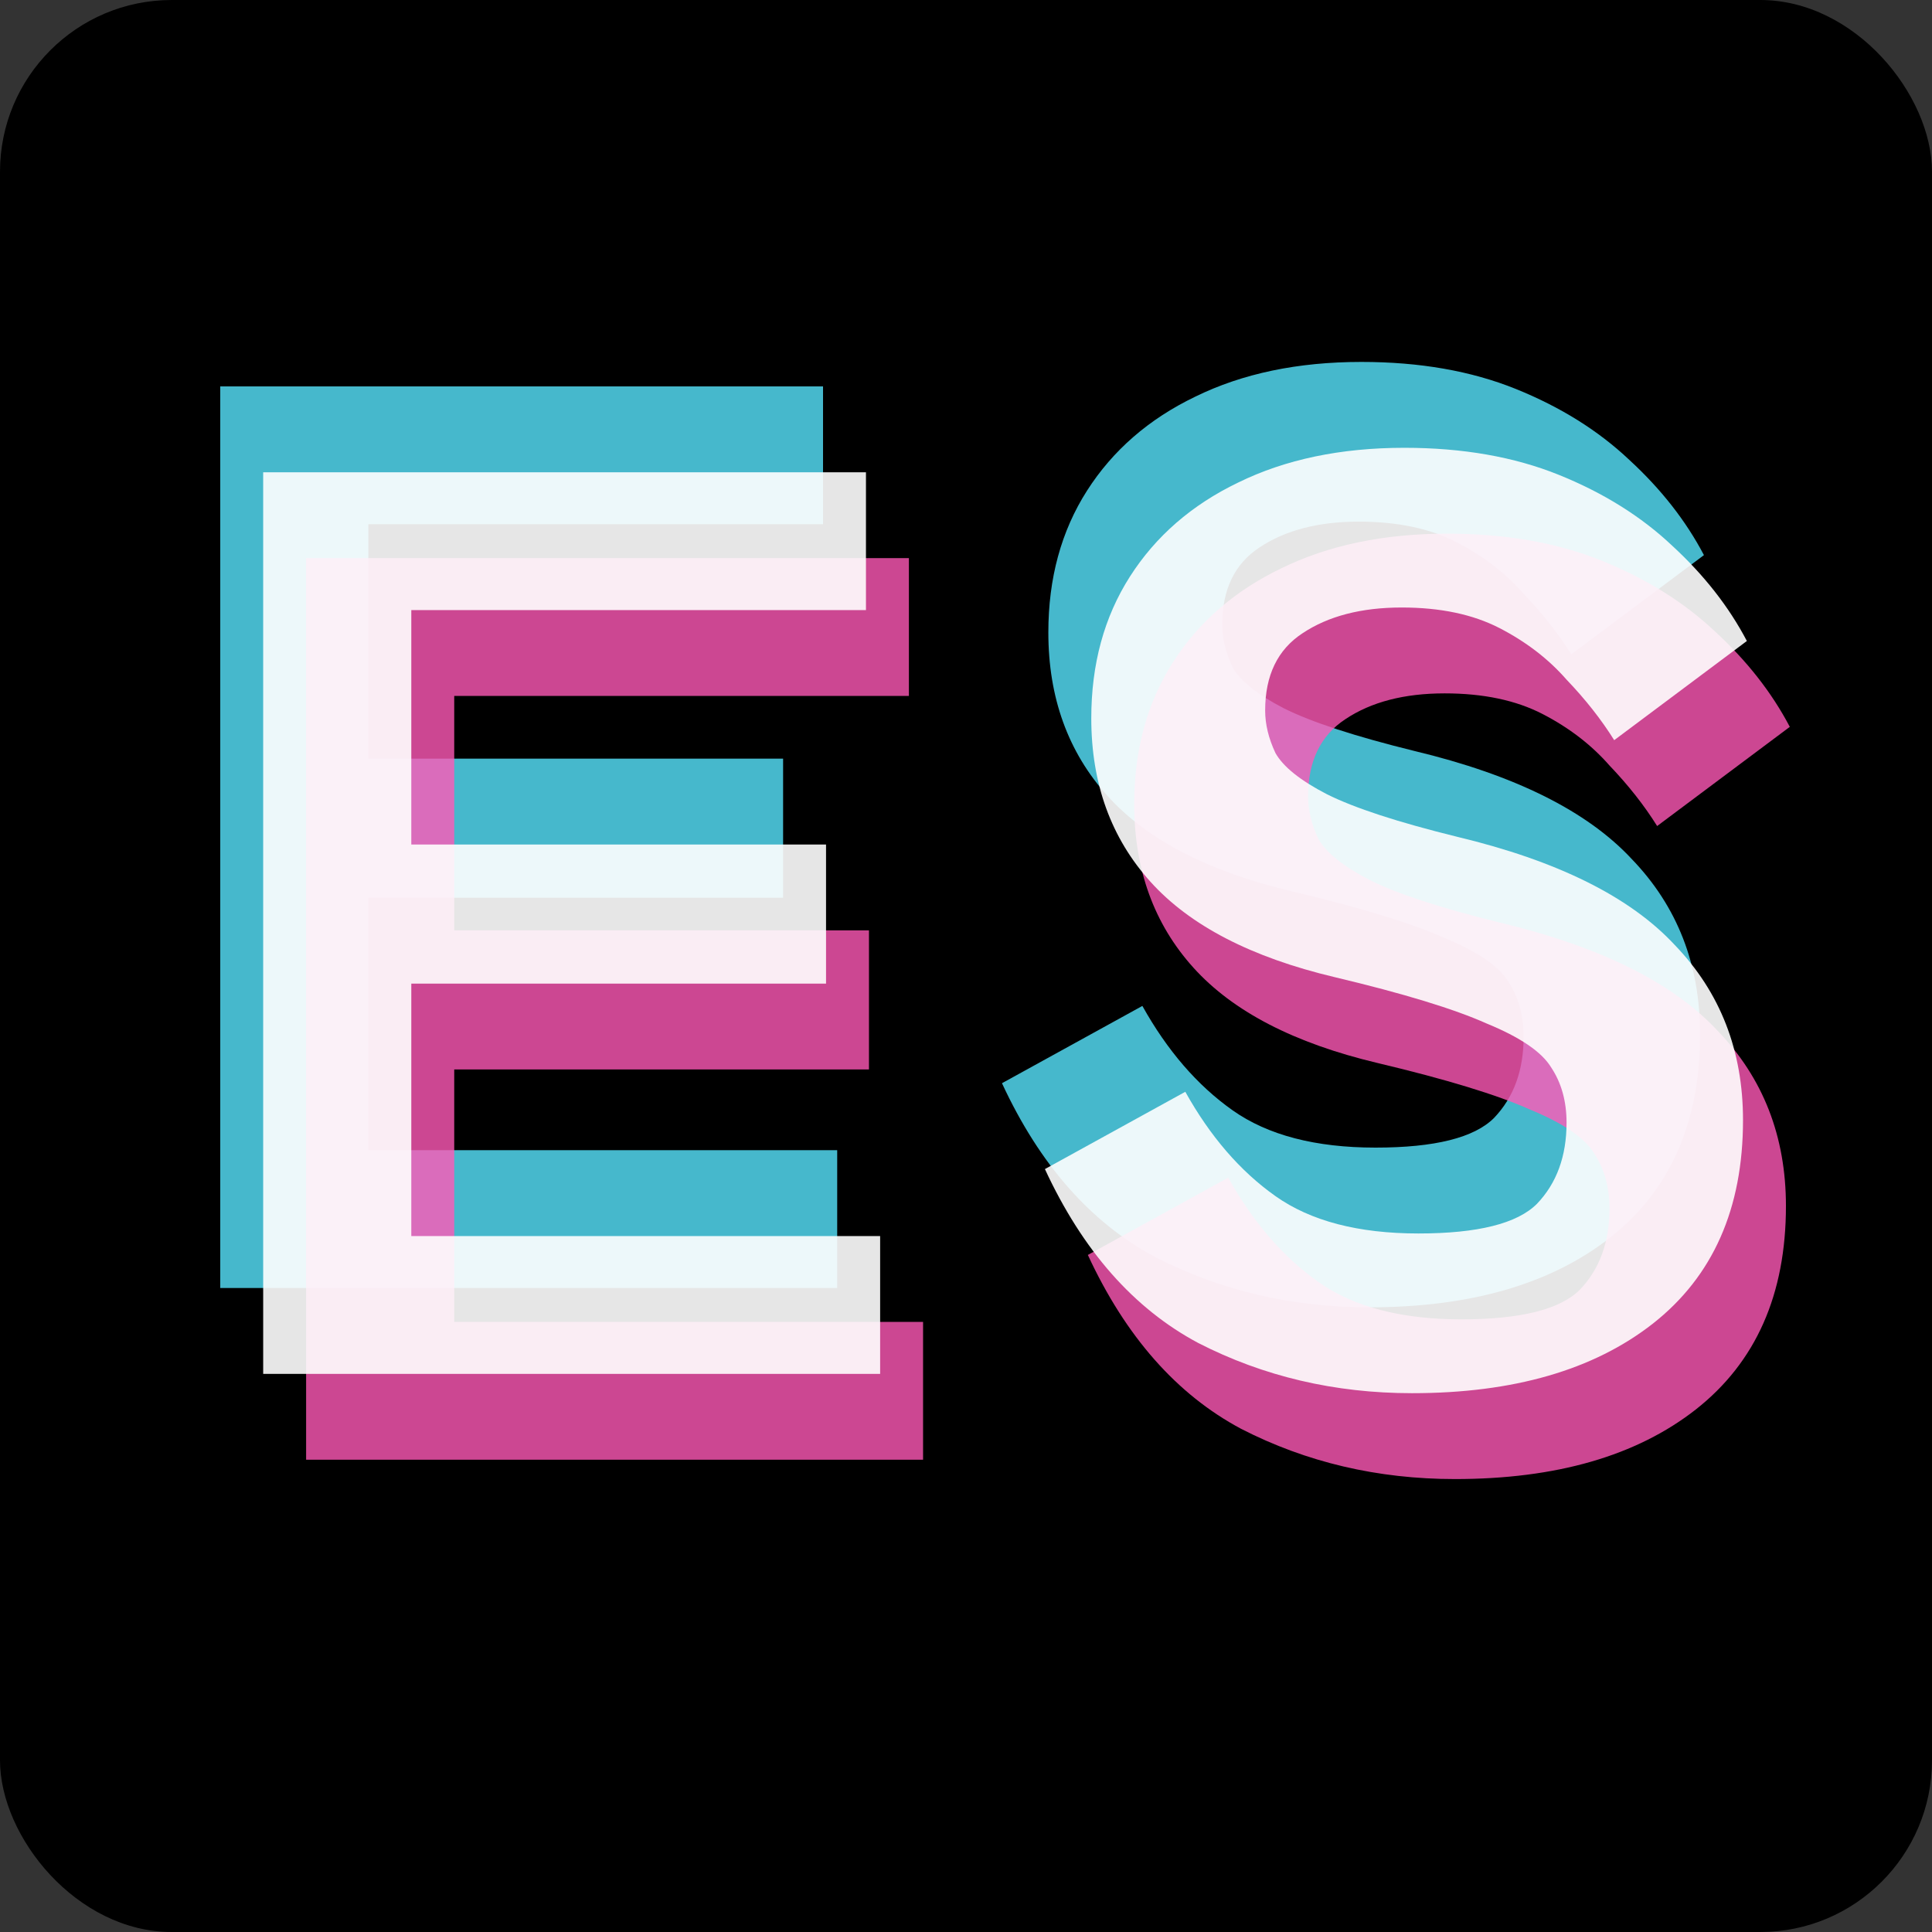 <!-- <svg width="45" height="45" viewBox="0 0 45 45" fill="none" xmlns="http://www.w3.org/2000/svg">
<rect width="45" height="45" rx="4" fill="black"/>
<path d="M5.13 31V10H19.17V13.21H8.58V18.67H18.24V21.91H8.58V27.79H19.5V31H5.13ZM31.8881 31.45C30.0881 31.45 28.4281 31.06 26.9081 30.28C25.4081 29.48 24.2181 28.13 23.3381 26.23L26.6081 24.43C27.1881 25.47 27.8881 26.28 28.7081 26.86C29.5281 27.44 30.6381 27.73 32.0381 27.73C33.4181 27.73 34.3381 27.5 34.7981 27.04C35.2581 26.56 35.4881 25.93 35.4881 25.15C35.4881 24.65 35.3681 24.22 35.1281 23.86C34.9081 23.5 34.4081 23.16 33.6281 22.84C32.8681 22.5 31.6881 22.14 30.0881 21.76C28.1481 21.3 26.7181 20.56 25.7981 19.54C24.8781 18.52 24.4181 17.25 24.4181 15.73C24.4181 14.47 24.7181 13.37 25.3181 12.43C25.9181 11.49 26.7581 10.76 27.8381 10.24C28.9381 9.7 30.2281 9.43 31.7081 9.43C33.0681 9.43 34.2681 9.64 35.3081 10.06C36.3481 10.48 37.2281 11.03 37.9481 11.71C38.6881 12.39 39.2681 13.13 39.6881 13.93L36.5981 16.24C36.2981 15.76 35.9281 15.29 35.4881 14.83C35.0681 14.35 34.5481 13.95 33.9281 13.63C33.3081 13.31 32.5481 13.15 31.6481 13.15C30.7081 13.15 29.9381 13.35 29.3381 13.75C28.7581 14.13 28.4681 14.73 28.4681 15.55C28.4681 15.87 28.5481 16.2 28.7081 16.54C28.8881 16.86 29.2881 17.18 29.9081 17.5C30.5481 17.82 31.5581 18.15 32.9381 18.49C35.2781 19.05 36.9681 19.89 38.0081 21.01C39.0681 22.11 39.5981 23.47 39.5981 25.09C39.5981 27.15 38.8981 28.73 37.4981 29.83C36.1181 30.91 34.2481 31.45 31.8881 31.45Z" fill="#58E6FF" fill-opacity="0.8"/>
<path d="M7.13 33V12H21.17V15.21H10.58V20.67H20.24V23.91H10.58V29.79H21.5V33H7.13ZM33.8881 33.45C32.0881 33.45 30.4281 33.06 28.9081 32.28C27.4081 31.48 26.2181 30.13 25.3381 28.23L28.6081 26.43C29.1881 27.47 29.8881 28.28 30.7081 28.86C31.5281 29.44 32.6381 29.73 34.0381 29.73C35.4181 29.73 36.3381 29.5 36.7981 29.04C37.2581 28.56 37.4881 27.93 37.4881 27.15C37.4881 26.65 37.3681 26.22 37.1281 25.86C36.9081 25.5 36.4081 25.16 35.6281 24.84C34.8681 24.5 33.6881 24.14 32.0881 23.76C30.1481 23.3 28.7181 22.56 27.7981 21.54C26.8781 20.52 26.4181 19.25 26.4181 17.73C26.4181 16.47 26.7181 15.37 27.3181 14.43C27.9181 13.49 28.7581 12.76 29.8381 12.24C30.9381 11.7 32.2281 11.43 33.7081 11.43C35.0681 11.43 36.2681 11.64 37.3081 12.06C38.3481 12.48 39.2281 13.03 39.9481 13.71C40.6881 14.39 41.2681 15.13 41.6881 15.93L38.5981 18.24C38.2981 17.76 37.9281 17.29 37.4881 16.83C37.0681 16.35 36.5481 15.95 35.9281 15.63C35.3081 15.31 34.5481 15.15 33.6481 15.15C32.7081 15.15 31.9381 15.35 31.3381 15.75C30.7581 16.13 30.4681 16.73 30.4681 17.55C30.4681 17.87 30.5481 18.2 30.7081 18.54C30.8881 18.86 31.2881 19.18 31.9081 19.5C32.5481 19.82 33.5581 20.15 34.9381 20.49C37.2781 21.05 38.9681 21.89 40.0081 23.01C41.0681 24.11 41.5981 25.47 41.5981 27.09C41.5981 29.15 40.8981 30.73 39.4981 31.83C38.1181 32.91 36.2481 33.45 33.8881 33.45Z" fill="#FF59B7" fill-opacity="0.8"/>
<path d="M6.13 32V11H20.17V14.21H9.58V19.67H19.24V22.91H9.58V28.79H20.5V32H6.13ZM32.8881 32.45C31.0881 32.45 29.4281 32.06 27.9081 31.28C26.4081 30.48 25.2181 29.13 24.3381 27.23L27.6081 25.43C28.1881 26.47 28.8881 27.28 29.7081 27.86C30.5281 28.44 31.6381 28.73 33.0381 28.73C34.4181 28.73 35.3381 28.5 35.7981 28.04C36.2581 27.56 36.4881 26.93 36.4881 26.15C36.4881 25.65 36.3681 25.22 36.1281 24.86C35.9081 24.5 35.4081 24.16 34.6281 23.84C33.8681 23.5 32.6881 23.14 31.0881 22.76C29.1481 22.3 27.7181 21.56 26.7981 20.54C25.8781 19.52 25.4181 18.25 25.4181 16.73C25.4181 15.47 25.7181 14.37 26.3181 13.43C26.9181 12.49 27.7581 11.76 28.8381 11.24C29.9381 10.7 31.2281 10.43 32.7081 10.43C34.0681 10.43 35.2681 10.64 36.3081 11.06C37.3481 11.48 38.2281 12.03 38.9481 12.71C39.6881 13.39 40.2681 14.13 40.6881 14.93L37.5981 17.24C37.2981 16.76 36.9281 16.29 36.4881 15.83C36.0681 15.35 35.5481 14.95 34.9281 14.63C34.3081 14.31 33.5481 14.15 32.6481 14.15C31.7081 14.15 30.9381 14.35 30.3381 14.75C29.7581 15.13 29.4681 15.73 29.4681 16.55C29.4681 16.87 29.5481 17.2 29.7081 17.54C29.8881 17.86 30.2881 18.18 30.9081 18.5C31.5481 18.82 32.5581 19.15 33.9381 19.49C36.2781 20.05 37.9681 20.89 39.0081 22.01C40.0681 23.11 40.5981 24.47 40.5981 26.09C40.5981 28.15 39.8981 29.73 38.4981 30.83C37.1181 31.91 35.2481 32.45 32.8881 32.45Z" fill="white" fill-opacity="0.8"/>
</svg> -->

<svg width="45" height="45" viewBox="0 0 45 45" fill="none" xmlns="http://www.w3.org/2000/svg">
<rect x="0" y="0" width="45" height="45" fill="#333333" stroke="none"/>
<rect width="45" height="45" rx="4" fill="black"/>
<path d="M5.13 30V9H19.17V12.21H8.58V17.67H18.24V20.91H8.58V26.79H19.5V30H5.13ZM31.888 30.45C30.088 30.45 28.428 30.06 26.908 29.28C25.408 28.48 24.218 27.13 23.338 25.23L26.608 23.43C27.188 24.47 27.888 25.28 28.708 25.86C29.528 26.44 30.638 26.73 32.038 26.73C33.418 26.73 34.338 26.5 34.798 26.04C35.258 25.56 35.488 24.93 35.488 24.15C35.488 23.65 35.368 23.22 35.128 22.86C34.908 22.5 34.408 22.16 33.628 21.84C32.868 21.5 31.688 21.14 30.088 20.76C28.148 20.3 26.718 19.56 25.798 18.54C24.878 17.52 24.418 16.25 24.418 14.73C24.418 13.47 24.718 12.37 25.318 11.43C25.918 10.49 26.758 9.76 27.838 9.24C28.938 8.7 30.228 8.43 31.708 8.43C33.068 8.43 34.268 8.64 35.308 9.06C36.348 9.48 37.228 10.03 37.948 10.71C38.688 11.39 39.268 12.13 39.688 12.93L36.598 15.24C36.298 14.76 35.928 14.29 35.488 13.83C35.068 13.35 34.548 12.95 33.928 12.63C33.308 12.31 32.548 12.15 31.648 12.15C30.708 12.15 29.938 12.35 29.338 12.75C28.758 13.13 28.468 13.73 28.468 14.55C28.468 14.87 28.548 15.2 28.708 15.54C28.888 15.86 29.288 16.18 29.908 16.5C30.548 16.82 31.558 17.15 32.938 17.49C35.278 18.05 36.968 18.89 38.008 20.01C39.068 21.11 39.598 22.47 39.598 24.09C39.598 26.15 38.898 27.73 37.498 28.83C36.118 29.91 34.248 30.45 31.888 30.45Z" fill="#58E6FF" fill-opacity="0.8"/>
<path d="M7.13 34V13H21.17V16.21H10.58V21.67H20.24V24.91H10.58V30.79H21.5V34H7.13ZM33.888 34.45C32.088 34.45 30.428 34.06 28.908 33.28C27.408 32.48 26.218 31.13 25.338 29.23L28.608 27.43C29.188 28.47 29.888 29.28 30.708 29.86C31.528 30.44 32.638 30.73 34.038 30.73C35.418 30.73 36.338 30.5 36.798 30.04C37.258 29.56 37.488 28.93 37.488 28.15C37.488 27.65 37.368 27.22 37.128 26.86C36.908 26.5 36.408 26.16 35.628 25.84C34.868 25.5 33.688 25.14 32.088 24.76C30.148 24.3 28.718 23.56 27.798 22.54C26.878 21.52 26.418 20.25 26.418 18.73C26.418 17.47 26.718 16.37 27.318 15.43C27.918 14.49 28.758 13.76 29.838 13.24C30.938 12.7 32.228 12.43 33.708 12.43C35.068 12.43 36.268 12.64 37.308 13.06C38.348 13.48 39.228 14.03 39.948 14.71C40.688 15.39 41.268 16.13 41.688 16.93L38.598 19.24C38.298 18.76 37.928 18.29 37.488 17.83C37.068 17.35 36.548 16.95 35.928 16.63C35.308 16.31 34.548 16.15 33.648 16.15C32.708 16.15 31.938 16.35 31.338 16.75C30.758 17.13 30.468 17.73 30.468 18.55C30.468 18.87 30.548 19.2 30.708 19.54C30.888 19.86 31.288 20.18 31.908 20.5C32.548 20.82 33.558 21.15 34.938 21.49C37.278 22.05 38.968 22.89 40.008 24.01C41.068 25.11 41.598 26.47 41.598 28.09C41.598 30.15 40.898 31.73 39.498 32.83C38.118 33.91 36.248 34.45 33.888 34.45Z" fill="#FF59B7" fill-opacity="0.8"/>
<path d="M6.13 32V11H20.17V14.21H9.58V19.67H19.24V22.91H9.58V28.79H20.5V32H6.13ZM32.888 32.45C31.088 32.45 29.428 32.06 27.908 31.28C26.408 30.48 25.218 29.13 24.338 27.23L27.608 25.43C28.188 26.47 28.888 27.28 29.708 27.86C30.528 28.44 31.638 28.73 33.038 28.73C34.418 28.73 35.338 28.5 35.798 28.04C36.258 27.56 36.488 26.93 36.488 26.15C36.488 25.65 36.368 25.22 36.128 24.86C35.908 24.5 35.408 24.16 34.628 23.84C33.868 23.5 32.688 23.14 31.088 22.76C29.148 22.3 27.718 21.56 26.798 20.54C25.878 19.52 25.418 18.25 25.418 16.73C25.418 15.47 25.718 14.37 26.318 13.43C26.918 12.49 27.758 11.76 28.838 11.24C29.938 10.7 31.228 10.43 32.708 10.43C34.068 10.43 35.268 10.64 36.308 11.06C37.348 11.48 38.228 12.03 38.948 12.71C39.688 13.39 40.268 14.13 40.688 14.93L37.598 17.24C37.298 16.76 36.928 16.29 36.488 15.83C36.068 15.35 35.548 14.95 34.928 14.63C34.308 14.31 33.548 14.15 32.648 14.15C31.708 14.15 30.938 14.35 30.338 14.75C29.758 15.13 29.468 15.73 29.468 16.55C29.468 16.87 29.548 17.2 29.708 17.54C29.888 17.86 30.288 18.18 30.908 18.5C31.548 18.82 32.558 19.15 33.938 19.49C36.278 20.05 37.968 20.89 39.008 22.01C40.068 23.11 40.598 24.47 40.598 26.09C40.598 28.15 39.898 29.73 38.498 30.83C37.118 31.91 35.248 32.45 32.888 32.45Z" fill="white" fill-opacity="0.9"/>
</svg>

